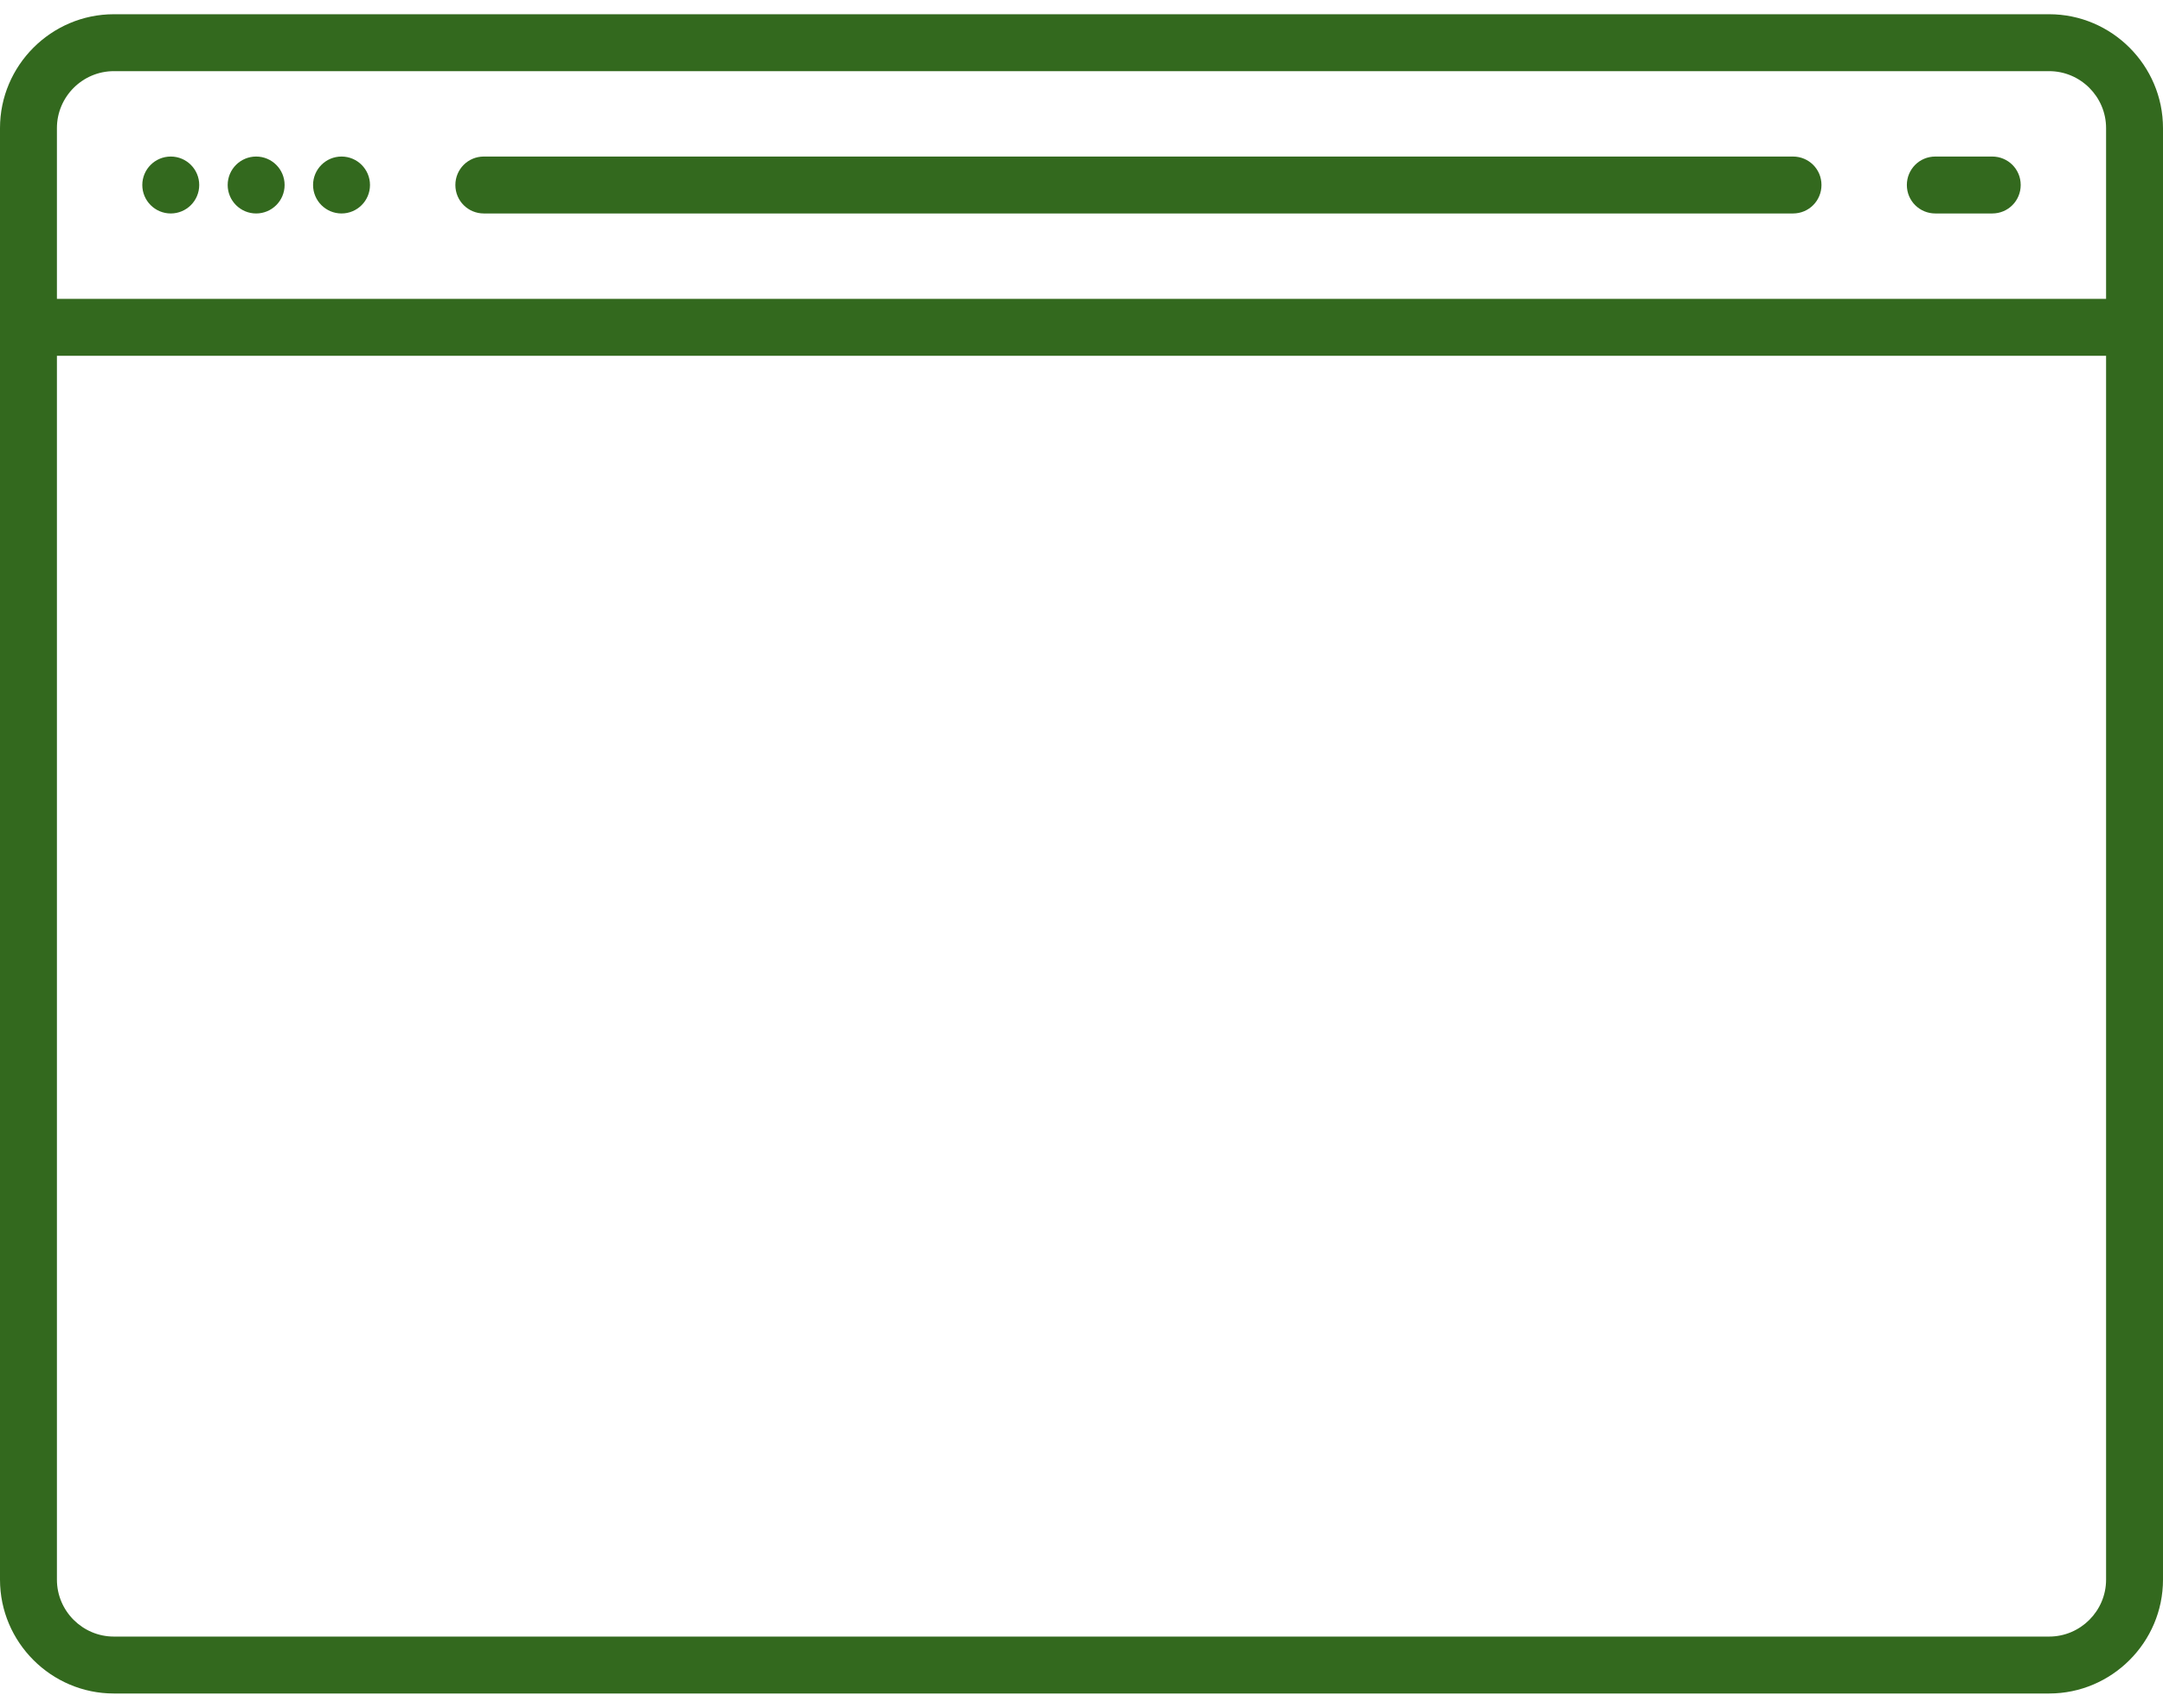 <svg xmlns="http://www.w3.org/2000/svg" width="76" height="60" viewBox="0 0 76 59">
  <g fill="#33691e" fill-rule="evenodd">
    <path d="M2 4v51c0 1.1.9 2 2 2h68c1.1 0 2-.9 2-2V4c0-1.1-.9-2-2-2H4c-1.1 0-2 .9-2 2zM0 4c0-2.2 1.8-4 4-4h68c2.2 0 4 1.8 4 4v51c0 2.2-1.8 4-4 4H4c-2.2 0-4-1.8-4-4V4z"/>
    <path d="M1.14 12H75v-2H1.13"/>
    <circle cx="6" cy="6" r="1"/>
    <circle cx="9" cy="6" r="1"/>
    <circle cx="12" cy="6" r="1"/>
    <path d="M16 6c0-.55.44-1 1-1h46c.55 0 1 .44 1 1 0 .55-.44 1-1 1H17c-.55 0-1-.44-1-1zm51 0c0-.55.44-1 1-1h2c.55 0 1 .44 1 1 0 .55-.44 1-1 1h-2c-.55 0-1-.44-1-1z"/>
  </g>
</svg>
